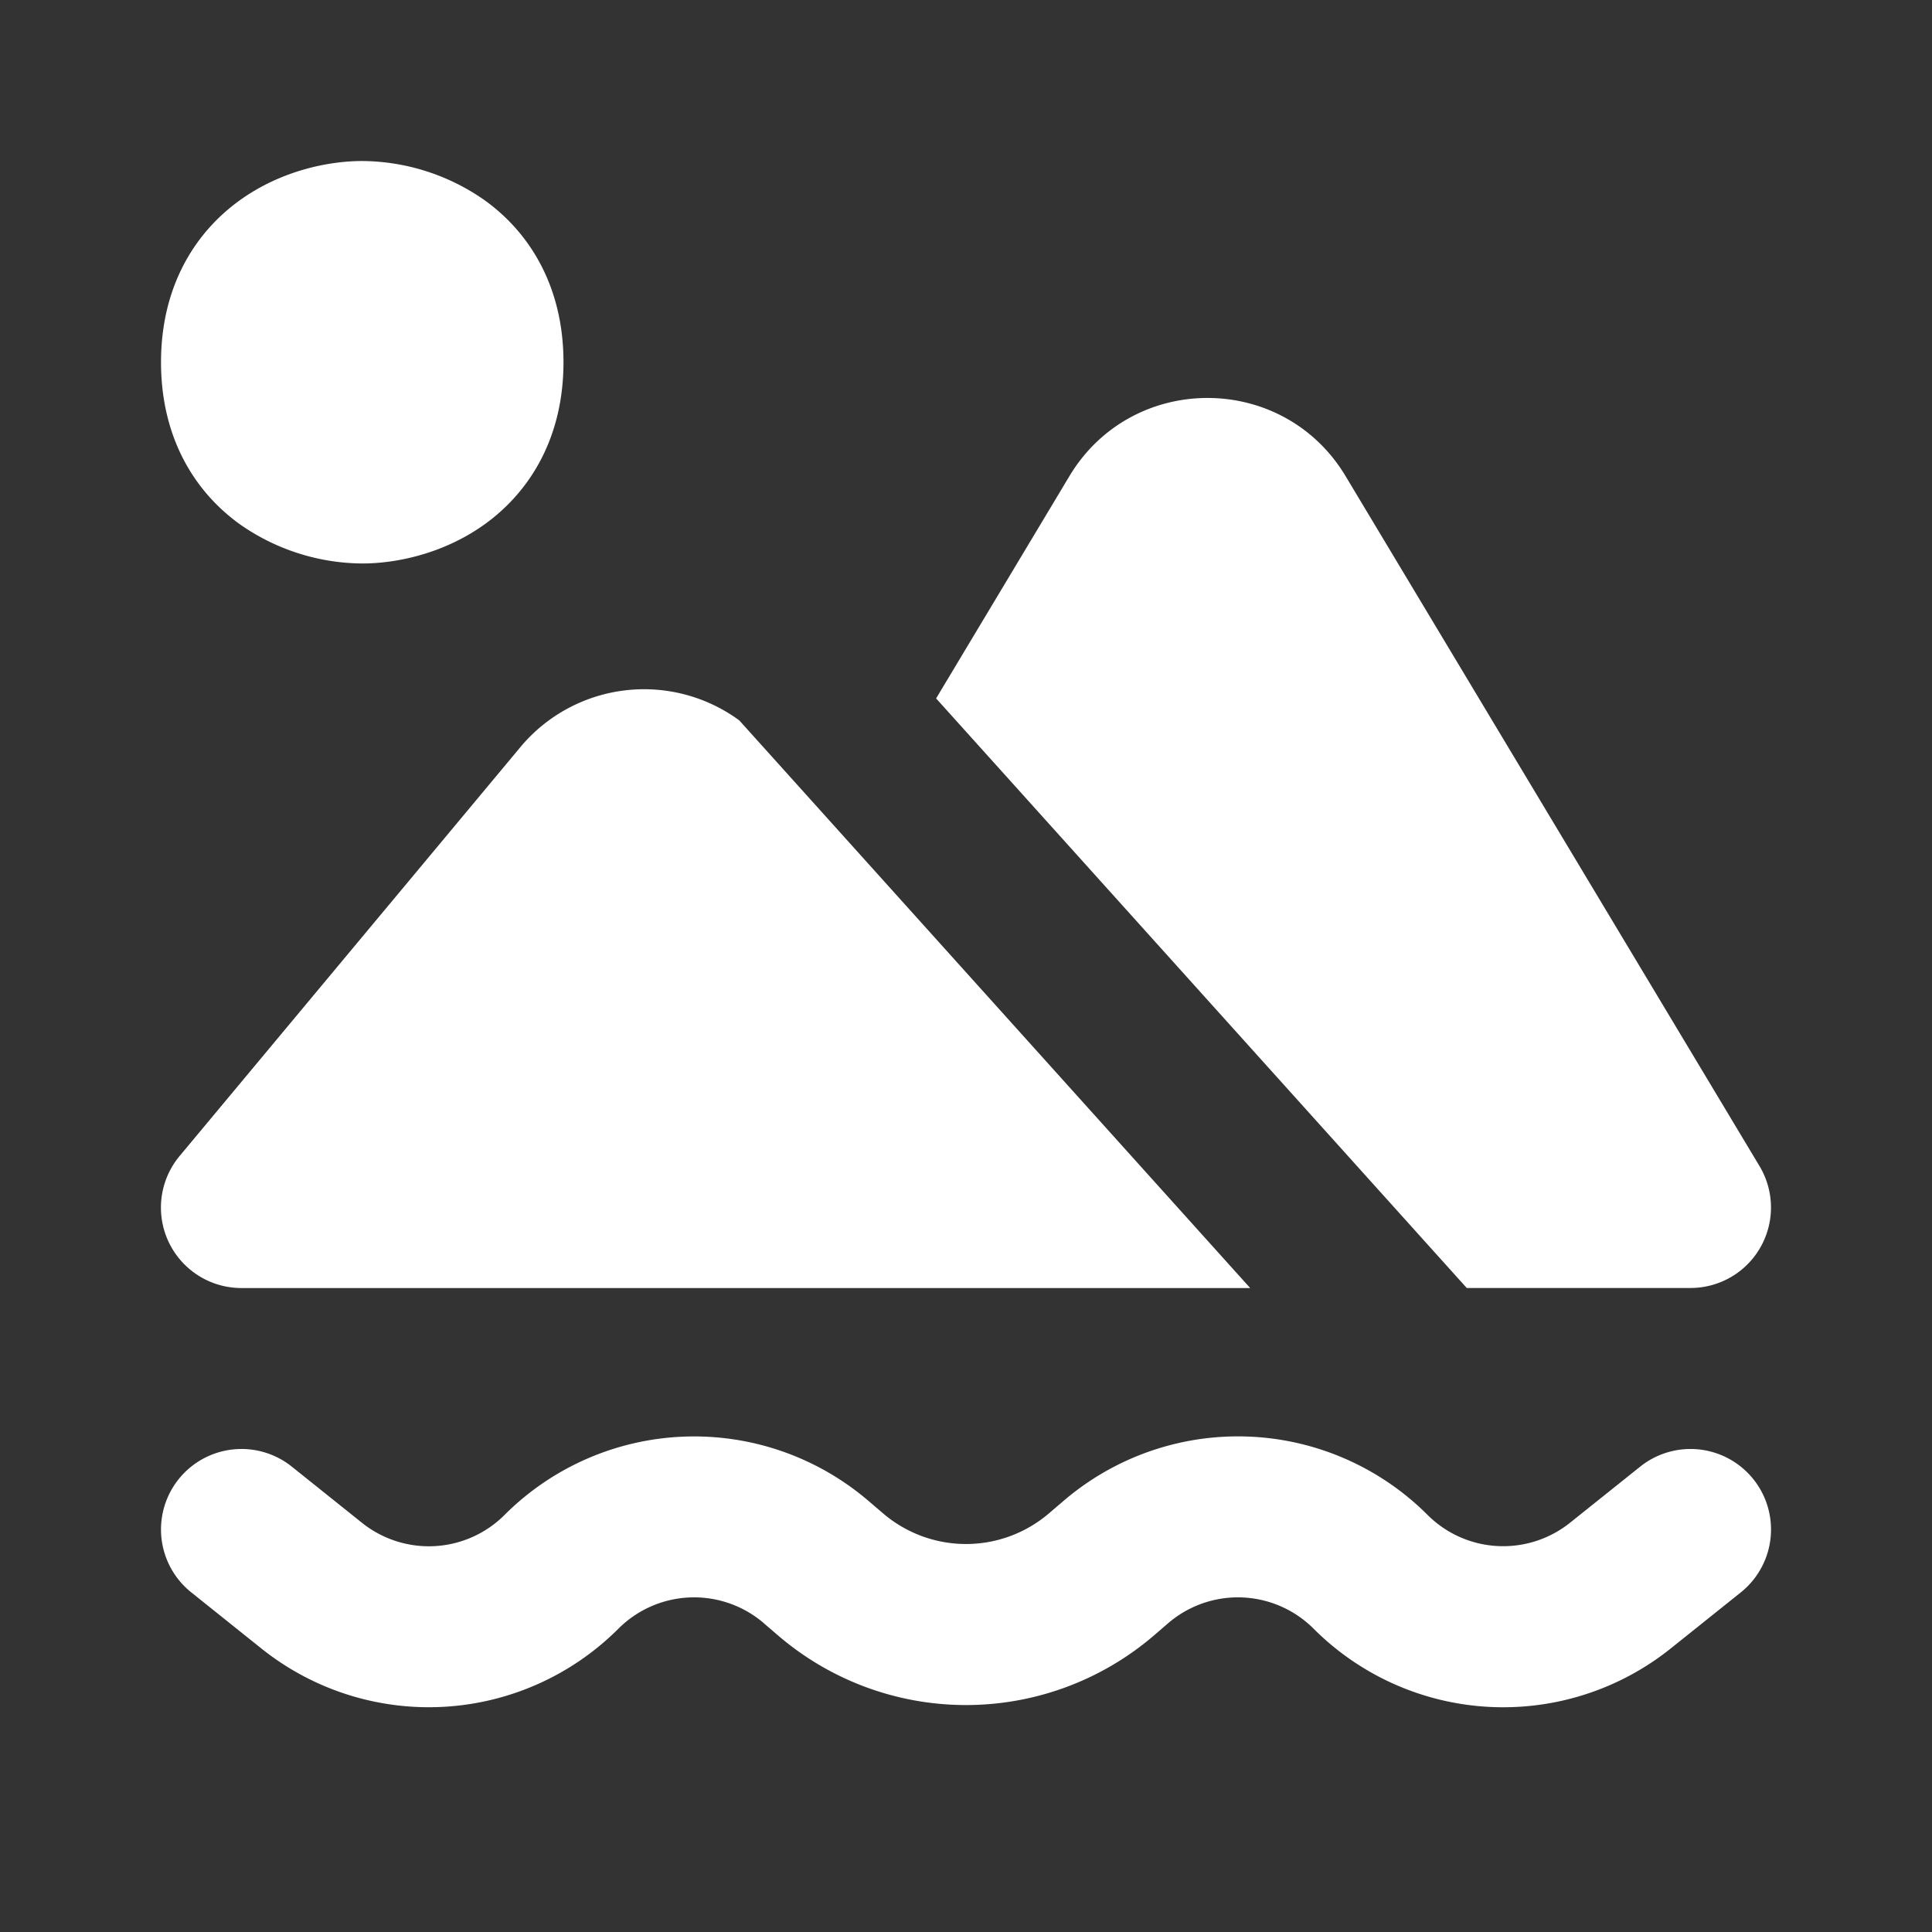 <svg xmlns="http://www.w3.org/2000/svg" width="32" height="32" fill="none"><rect width="100%" height="100%" fill="#333333" stroke="none"/><path fill="#fff" d="M6 2.667c-.547 0-1.337.153-2.029.651-.76.547-1.304 1.448-1.304 2.682 0 1.235.544 2.135 1.304 2.682a3.566 3.566 0 0 0 2.03.651c.546 0 1.336-.153 2.028-.65C8.79 8.134 9.333 7.234 9.333 6c0-1.234-.544-2.135-1.304-2.682A3.566 3.566 0 0 0 6 2.667Zm16.287 5.219c-1.036-1.726-3.538-1.726-4.574 0l-2.208 3.682 8.789 9.765H28a1.333 1.333 0 0 0 1.143-2.019L22.287 7.886Zm-1.581 13.447-8.461-9.401a2.668 2.668 0 0 0-3.627.444l-5.642 6.77A1.333 1.333 0 0 0 4 21.334h16.706Zm-8.056 5.551a1.773 1.773 0 0 0-2.408.093 4.44 4.44 0 0 1-5.913.327l-1.162-.93a1.333 1.333 0 0 1 1.666-2.082l1.162.93a1.773 1.773 0 0 0 2.362-.13 4.44 4.44 0 0 1 6.028-.232l.24.205a2.113 2.113 0 0 0 2.75 0l.24-.205a4.44 4.44 0 0 1 6.029.231 1.773 1.773 0 0 0 2.36.131l1.163-.93a1.333 1.333 0 1 1 1.666 2.083l-1.162.93a4.44 4.44 0 0 1-5.913-.328 1.773 1.773 0 0 0-2.408-.093l-.239.206a4.78 4.78 0 0 1-6.222 0l-.24-.206Z"/></svg>